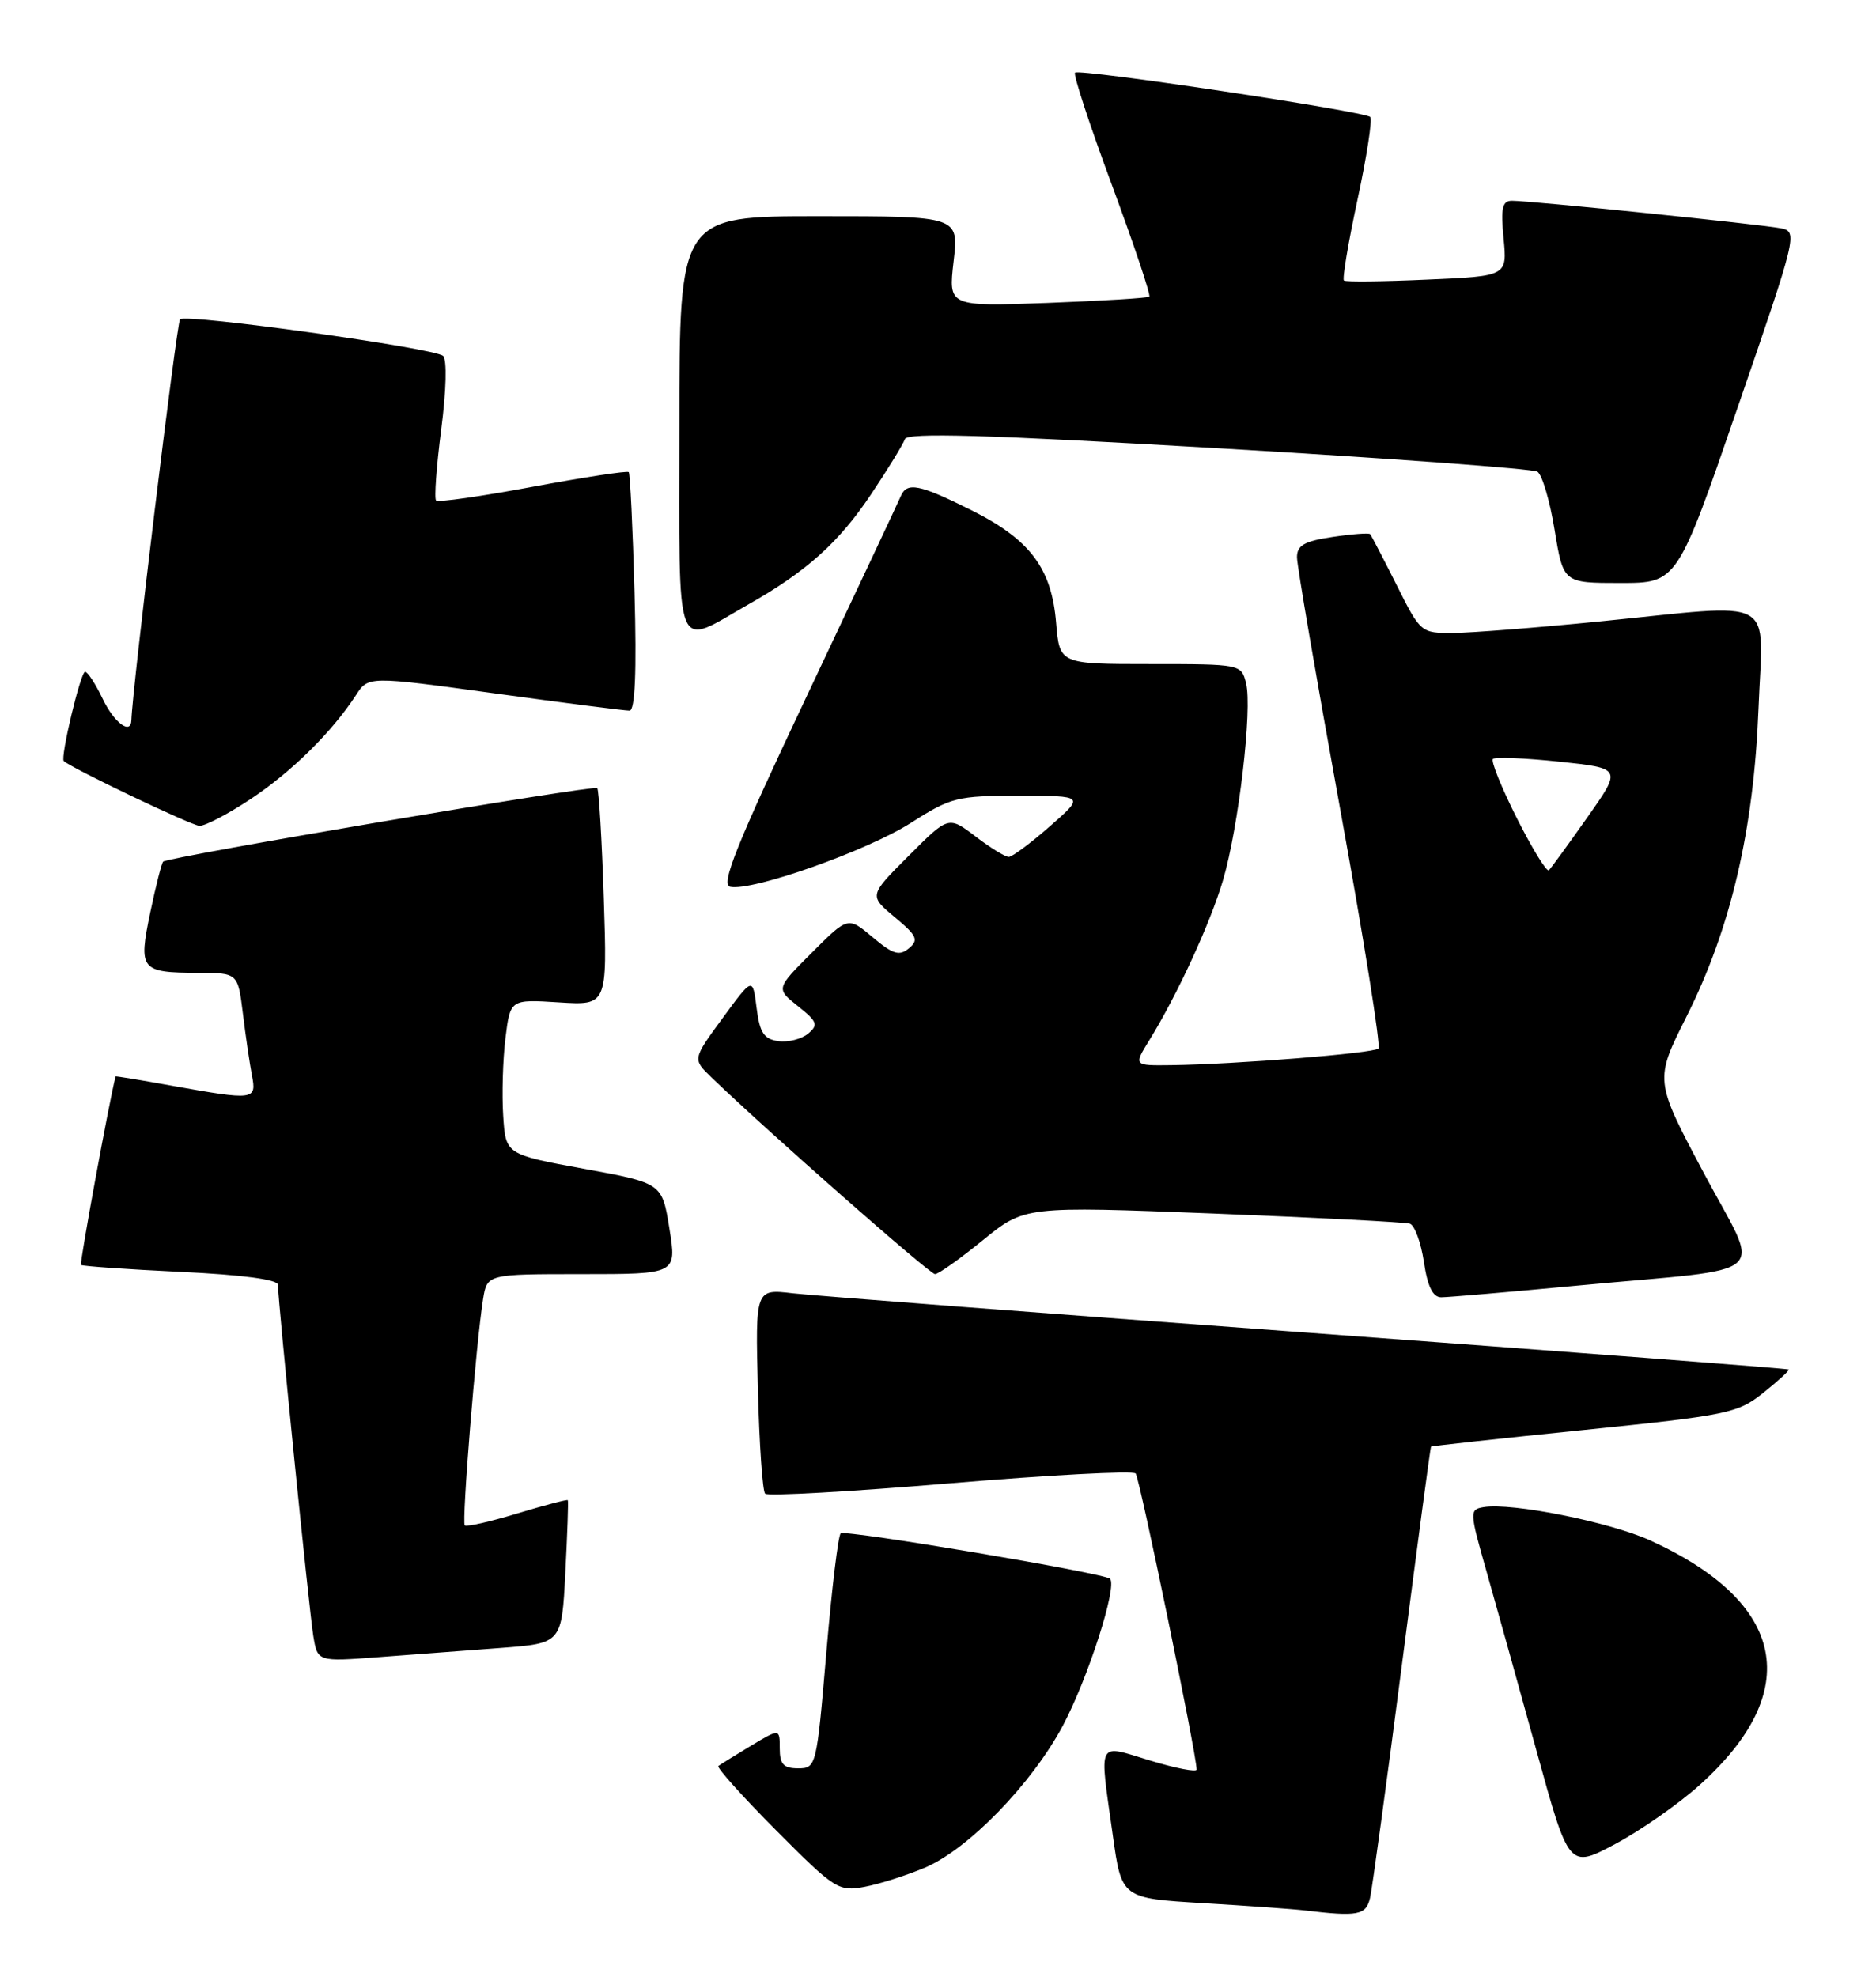 <?xml version="1.0" encoding="UTF-8" standalone="no"?>
<!DOCTYPE svg PUBLIC "-//W3C//DTD SVG 1.1//EN" "http://www.w3.org/Graphics/SVG/1.1/DTD/svg11.dtd" >
<svg xmlns="http://www.w3.org/2000/svg" xmlns:xlink="http://www.w3.org/1999/xlink" version="1.1" viewBox="0 0 243 256">
 <g >
 <path fill="currentColor"
d=" M 177.47 245.75 C 177.75 244.51 179.61 230.90 181.60 215.50 C 183.59 200.10 185.28 187.43 185.36 187.34 C 185.44 187.26 194.36 186.28 205.20 185.18 C 223.81 183.28 225.09 183.02 228.40 180.37 C 230.33 178.83 231.81 177.47 231.69 177.35 C 231.57 177.23 203.57 175.09 169.48 172.59 C 135.39 170.09 105.33 167.79 102.67 167.48 C 97.84 166.91 97.84 166.91 98.17 179.87 C 98.35 187.01 98.77 193.11 99.11 193.44 C 99.44 193.78 110.24 193.17 123.11 192.09 C 135.97 191.01 146.77 190.44 147.10 190.82 C 147.62 191.40 155.00 227.25 155.00 229.16 C 155.00 229.52 152.30 229.00 149.00 228.00 C 142.00 225.88 142.38 225.11 144.14 237.66 C 145.28 245.83 145.28 245.83 155.89 246.46 C 161.73 246.81 167.62 247.23 169.00 247.40 C 175.91 248.23 176.95 248.03 177.47 245.75 Z  M 119.84 241.85 C 125.47 239.44 133.66 231.00 137.68 223.46 C 140.93 217.34 144.76 205.43 143.78 204.45 C 143.07 203.73 109.68 198.10 108.90 198.57 C 108.58 198.77 107.74 205.69 107.04 213.96 C 105.78 228.78 105.73 229.00 103.38 229.00 C 101.49 229.00 101.00 228.47 101.00 226.42 C 101.00 223.84 101.00 223.84 97.25 226.09 C 95.19 227.33 93.30 228.51 93.05 228.70 C 92.81 228.90 96.17 232.65 100.53 237.03 C 108.12 244.66 108.61 244.98 111.98 244.35 C 113.92 243.99 117.45 242.86 119.84 241.85 Z  M 220.16 231.16 C 233.70 218.99 231.40 207.56 213.80 199.51 C 208.54 197.11 195.80 194.56 192.16 195.18 C 190.33 195.49 190.34 195.76 192.55 203.50 C 193.80 207.90 196.72 218.36 199.03 226.75 C 203.23 241.99 203.23 241.99 209.23 238.80 C 212.53 237.04 217.45 233.60 220.16 231.16 Z  M 64.88 213.41 C 72.76 212.81 72.76 212.81 73.23 203.66 C 73.49 198.62 73.64 194.40 73.55 194.28 C 73.47 194.16 70.52 194.93 67.00 196.00 C 63.48 197.07 60.42 197.76 60.20 197.54 C 59.79 197.12 61.66 173.96 62.57 168.25 C 63.09 165.00 63.09 165.00 75.37 165.00 C 87.66 165.00 87.66 165.00 86.71 159.11 C 85.76 153.21 85.76 153.21 75.63 151.36 C 65.50 149.50 65.50 149.50 65.18 144.50 C 65.00 141.75 65.13 137.23 65.47 134.46 C 66.09 129.41 66.09 129.41 72.38 129.81 C 78.66 130.21 78.66 130.21 78.21 116.36 C 77.96 108.74 77.58 102.30 77.36 102.06 C 76.97 101.63 21.84 110.96 21.14 111.58 C 20.94 111.75 20.18 114.72 19.46 118.18 C 17.91 125.61 18.20 125.96 25.66 125.98 C 30.81 126.00 30.81 126.00 31.46 131.25 C 31.81 134.14 32.34 137.74 32.63 139.25 C 33.25 142.48 32.98 142.52 22.25 140.60 C 18.26 139.88 14.99 139.34 14.97 139.40 C 14.11 142.82 10.29 163.59 10.49 163.81 C 10.65 163.97 16.45 164.38 23.39 164.71 C 31.34 165.08 36.00 165.70 36.00 166.38 C 36.00 168.44 40.04 208.53 40.58 211.85 C 41.13 215.20 41.13 215.20 49.06 214.60 C 53.43 214.27 60.55 213.73 64.88 213.41 Z  M 204.37 166.48 C 230.16 164.06 228.12 165.88 220.69 151.90 C 214.31 139.90 214.31 139.90 218.45 131.66 C 224.20 120.21 227.17 107.48 227.78 91.75 C 228.35 76.89 230.67 78.15 207.00 80.50 C 199.03 81.29 190.59 81.95 188.26 81.97 C 184.06 82.00 184.00 81.95 180.90 75.75 C 179.17 72.31 177.63 69.35 177.47 69.17 C 177.31 69.00 175.12 69.16 172.59 69.54 C 168.95 70.08 168.00 70.63 168.00 72.17 C 168.00 73.23 170.51 87.85 173.57 104.65 C 176.63 121.45 178.87 135.46 178.55 135.79 C 177.93 136.40 160.10 137.83 151.67 137.94 C 146.84 138.00 146.84 138.00 148.85 134.75 C 152.49 128.85 156.76 119.59 158.41 114.01 C 160.43 107.17 162.24 91.79 161.40 88.47 C 160.79 86.02 160.70 86.00 149.02 86.00 C 137.25 86.00 137.25 86.00 136.80 80.66 C 136.22 73.58 133.42 69.87 125.82 66.07 C 119.07 62.70 117.48 62.38 116.68 64.25 C 116.39 64.94 110.94 76.53 104.57 90.00 C 95.38 109.43 93.32 114.57 94.58 114.84 C 97.43 115.45 112.35 110.17 118.00 106.56 C 123.18 103.25 123.99 103.05 132.00 103.06 C 140.50 103.06 140.50 103.06 136.00 107.00 C 133.53 109.17 131.13 110.95 130.68 110.97 C 130.23 110.99 128.29 109.80 126.37 108.33 C 122.86 105.66 122.86 105.66 117.71 110.82 C 112.55 115.98 112.55 115.98 115.89 118.77 C 118.79 121.18 119.03 121.73 117.73 122.81 C 116.49 123.84 115.66 123.59 113.03 121.37 C 109.84 118.69 109.84 118.69 105.17 123.36 C 100.50 128.03 100.50 128.03 103.36 130.30 C 105.88 132.31 106.03 132.73 104.66 133.87 C 103.81 134.57 102.07 135.01 100.81 134.83 C 98.94 134.56 98.40 133.73 98.00 130.51 C 97.50 126.53 97.50 126.53 93.60 131.85 C 89.71 137.16 89.71 137.16 92.10 139.47 C 99.31 146.43 120.42 165.00 121.11 165.00 C 121.56 165.00 124.35 163.02 127.32 160.60 C 132.73 156.20 132.73 156.20 157.11 157.15 C 170.53 157.68 182.01 158.27 182.62 158.47 C 183.24 158.68 184.06 160.90 184.44 163.42 C 184.91 166.61 185.60 168.00 186.68 168.00 C 187.54 168.00 195.50 167.32 204.37 166.48 Z  M 32.51 103.45 C 37.79 99.94 42.98 94.82 46.11 90.02 C 47.71 87.55 47.71 87.55 64.11 89.80 C 73.12 91.04 80.97 92.04 81.55 92.03 C 82.26 92.01 82.47 87.01 82.19 76.75 C 81.96 68.36 81.62 61.34 81.44 61.14 C 81.26 60.94 75.68 61.80 69.03 63.03 C 62.39 64.27 56.74 65.08 56.49 64.82 C 56.23 64.57 56.53 60.43 57.15 55.62 C 57.81 50.53 57.91 46.55 57.39 46.09 C 56.26 45.07 24.07 40.60 23.32 41.35 C 22.89 41.77 17.13 89.31 17.02 93.25 C 16.97 95.23 14.79 93.62 13.30 90.50 C 12.38 88.58 11.36 87.00 11.02 87.00 C 10.44 87.00 7.78 98.15 8.26 98.56 C 9.44 99.58 24.81 106.91 25.83 106.95 C 26.56 106.98 29.57 105.40 32.51 103.45 Z  M 97.00 78.24 C 104.49 74.00 108.69 70.22 112.85 63.98 C 115.03 60.72 116.99 57.52 117.21 56.87 C 117.50 56.00 127.58 56.29 157.81 58.05 C 179.93 59.34 198.52 60.71 199.14 61.08 C 199.75 61.46 200.76 64.86 201.37 68.64 C 202.50 75.50 202.50 75.50 209.87 75.50 C 217.25 75.50 217.25 75.50 225.08 52.76 C 232.73 30.56 232.87 30.01 230.71 29.57 C 228.24 29.07 198.29 26.00 195.85 26.00 C 194.59 26.00 194.38 26.92 194.76 30.88 C 195.23 35.76 195.23 35.76 184.87 36.21 C 179.16 36.47 174.31 36.52 174.08 36.33 C 173.85 36.14 174.64 31.42 175.84 25.84 C 177.04 20.26 177.78 15.45 177.49 15.15 C 176.74 14.41 139.81 8.86 139.25 9.41 C 139.00 9.66 141.15 16.21 144.03 23.97 C 146.90 31.73 149.08 38.23 148.87 38.42 C 148.67 38.60 142.73 38.96 135.67 39.23 C 122.84 39.70 122.84 39.70 123.52 33.85 C 124.20 28.00 124.20 28.00 106.10 28.00 C 88.00 28.00 88.00 28.00 88.00 55.07 C 88.00 85.81 87.21 83.79 97.00 78.24 Z  M 196.50 106.00 C 194.50 102.04 193.10 98.57 193.38 98.29 C 193.65 98.01 197.53 98.17 201.99 98.64 C 210.09 99.50 210.09 99.50 205.61 105.85 C 203.15 109.34 200.91 112.42 200.63 112.70 C 200.36 112.98 198.50 109.96 196.50 106.00 Z "/>
</g>
</svg>
